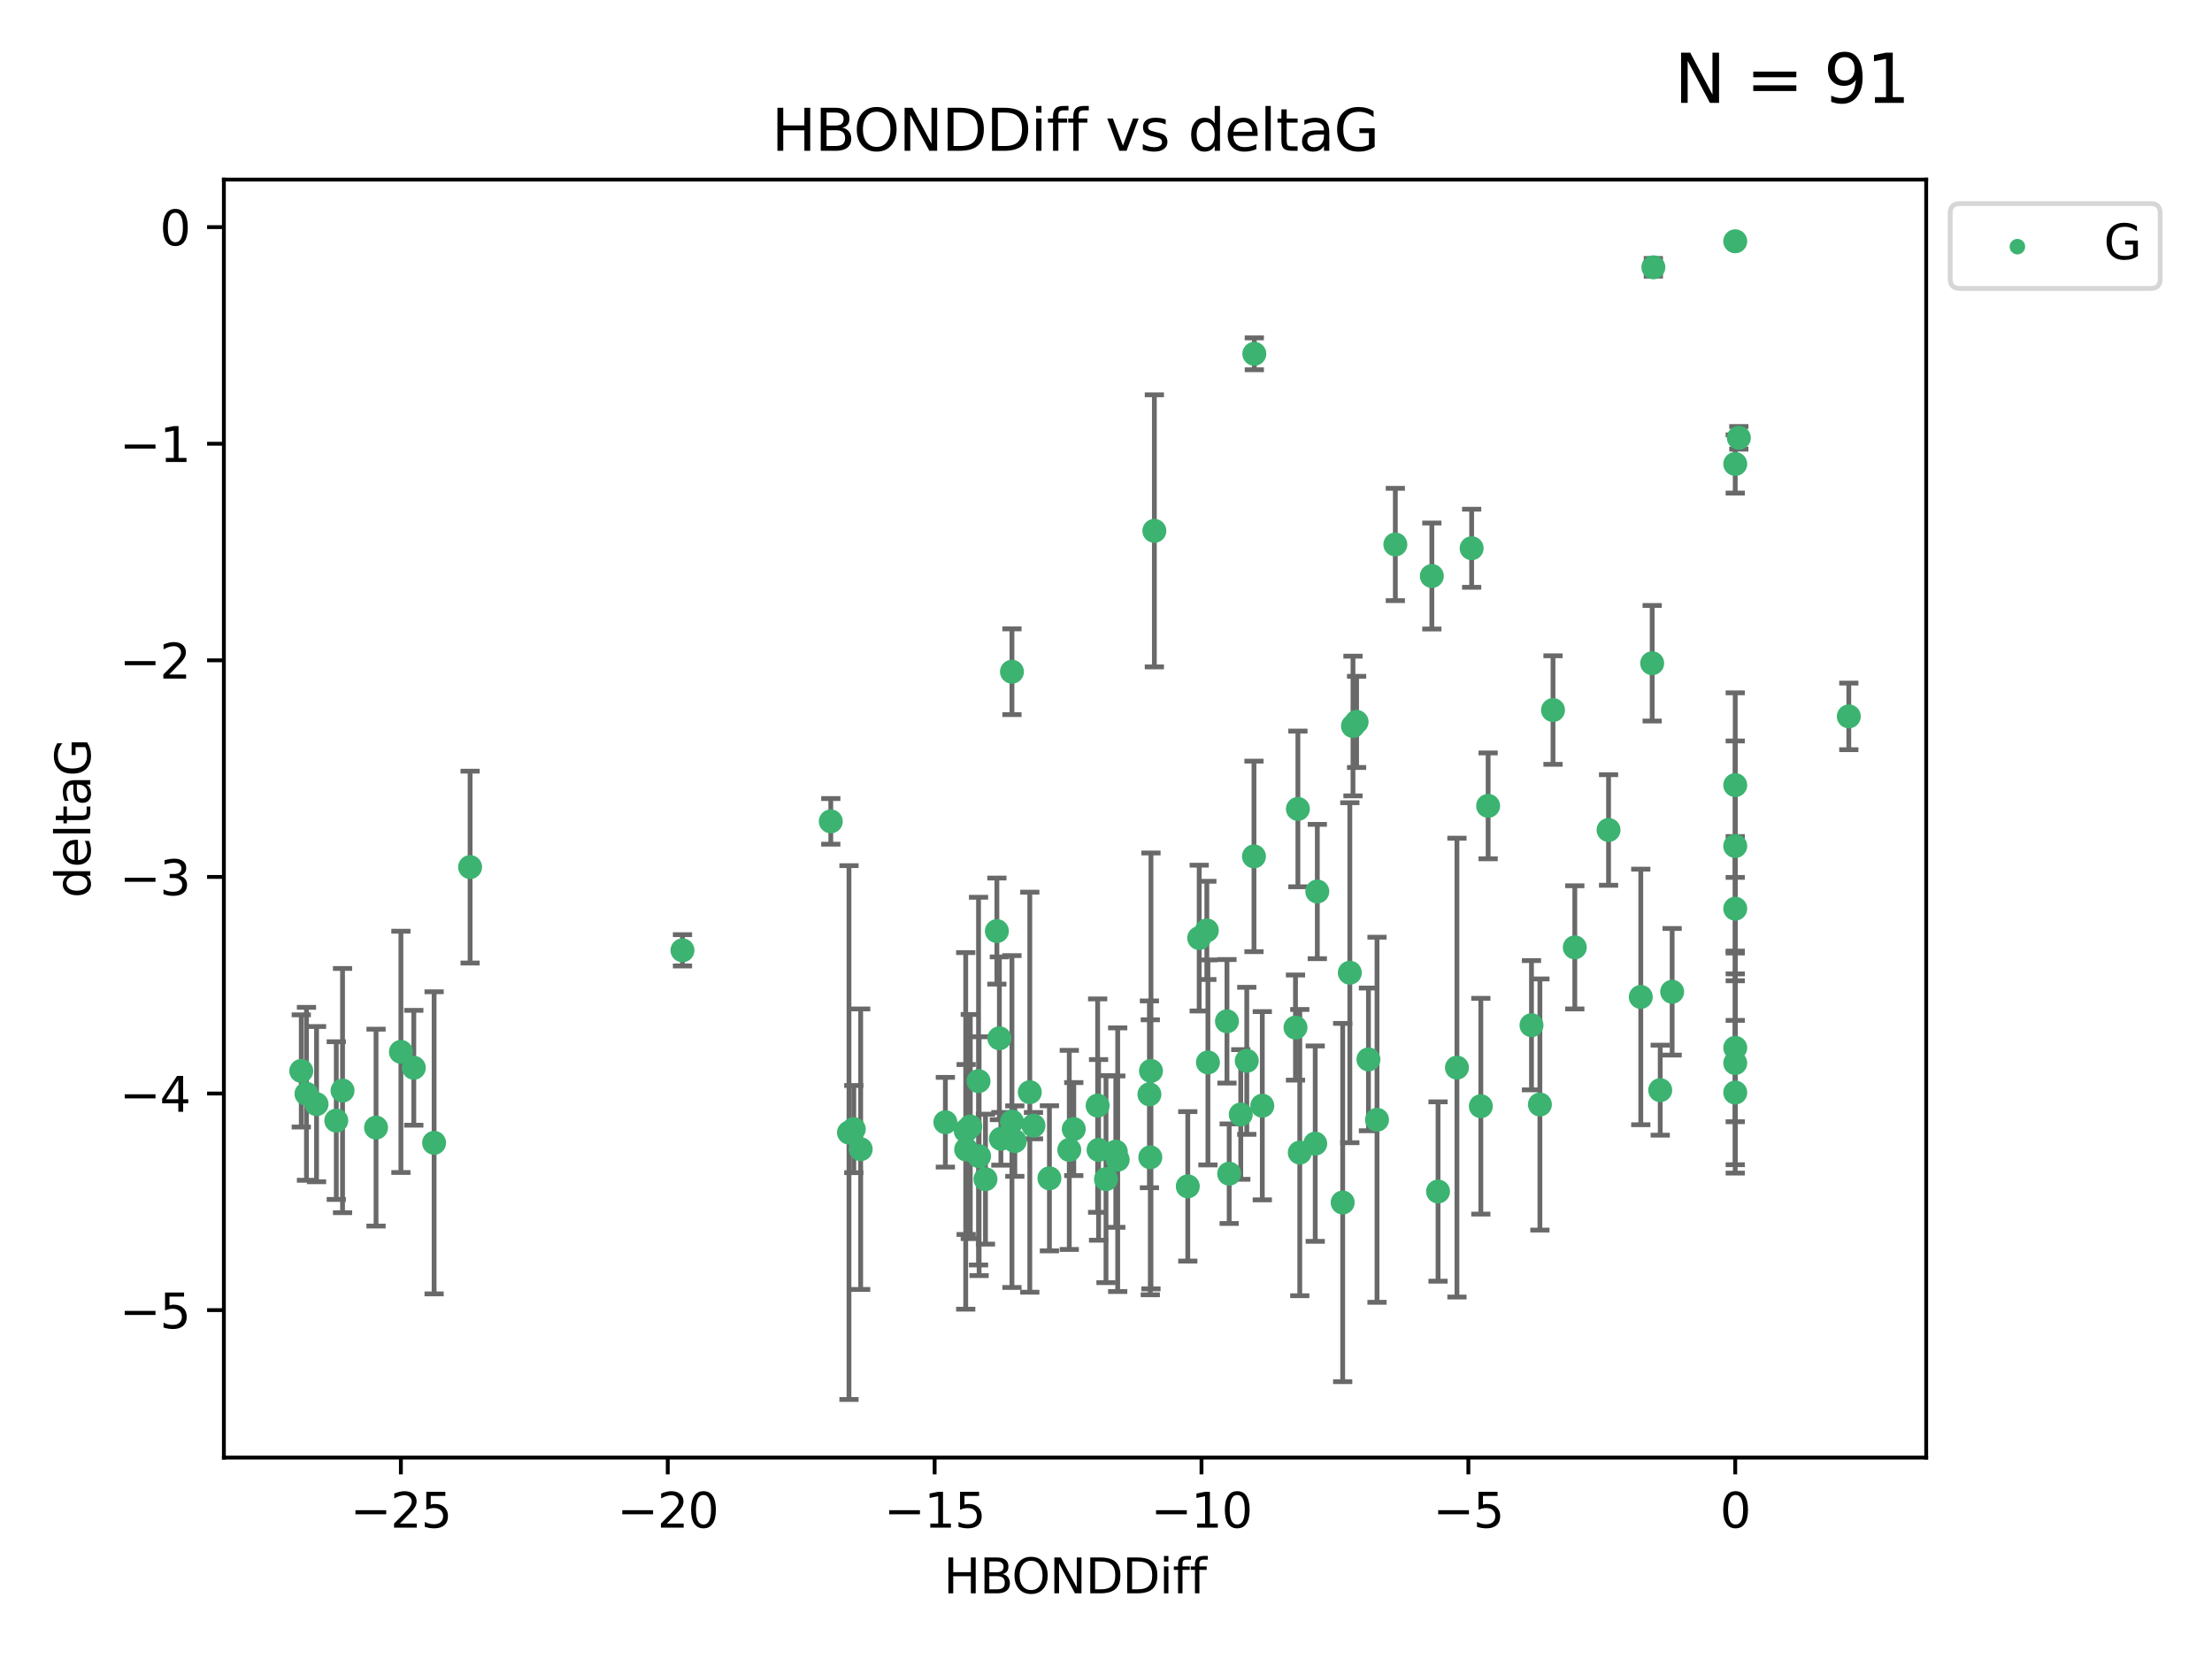 <?xml version="1.0" encoding="utf-8" standalone="no"?>
<!DOCTYPE svg PUBLIC "-//W3C//DTD SVG 1.1//EN"
  "http://www.w3.org/Graphics/SVG/1.1/DTD/svg11.dtd">
<svg xmlns:xlink="http://www.w3.org/1999/xlink" width="460.8pt" height="345.6pt" viewBox="0 0 460.8 345.6" xmlns="http://www.w3.org/2000/svg" version="1.1">
 <defs>
  <style type="text/css">*{stroke-linejoin: round; stroke-linecap: butt}</style>
 </defs>
 <g id="figure_1">
  <g id="patch_1">
   <path d="M 0 345.6 
L 460.8 345.6 
L 460.8 0 
L 0 0 
z
" style="fill: #ffffff"/>
  </g>
  <g id="axes_1">
   <g id="patch_2">
    <path d="M 46.64 303.64 
L 401.26 303.64 
L 401.26 37.411 
L 46.64 37.411 
z
" style="fill: #ffffff"/>
   </g>
   <g id="PathCollection_1">
    <defs>
     <path id="md96c55af18" d="M 0 1.118 
C 0.297 1.118 0.581 1 0.791 0.791 
C 1 0.581 1.118 0.297 1.118 0 
C 1.118 -0.297 1 -0.581 0.791 -0.791 
C 0.581 -1 0.297 -1.118 0 -1.118 
C -0.297 -1.118 -0.581 -1 -0.791 -0.791 
C -1 -0.581 -1.118 -0.297 -1.118 0 
C -1.118 0.297 -1 0.581 -0.791 0.791 
C -0.581 1 -0.297 1.118 0 1.118 
z
" style="stroke: #3cb371"/>
    </defs>
    <g clip-path="url(#pe63393fac9)">
     <use xlink:href="#md96c55af18" x="223.69" y="235.21" style="fill: #3cb371; stroke: #3cb371"/>
     <use xlink:href="#md96c55af18" x="230.401" y="245.636" style="fill: #3cb371; stroke: #3cb371"/>
     <use xlink:href="#md96c55af18" x="179.296" y="239.396" style="fill: #3cb371; stroke: #3cb371"/>
     <use xlink:href="#md96c55af18" x="239.445" y="227.969" style="fill: #3cb371; stroke: #3cb371"/>
     <use xlink:href="#md96c55af18" x="70.053" y="233.438" style="fill: #3cb371; stroke: #3cb371"/>
     <use xlink:href="#md96c55af18" x="202.129" y="234.679" style="fill: #3cb371; stroke: #3cb371"/>
     <use xlink:href="#md96c55af18" x="203.966" y="240.856" style="fill: #3cb371; stroke: #3cb371"/>
     <use xlink:href="#md96c55af18" x="177.858" y="235.209" style="fill: #3cb371; stroke: #3cb371"/>
     <use xlink:href="#md96c55af18" x="279.707" y="250.507" style="fill: #3cb371; stroke: #3cb371"/>
     <use xlink:href="#md96c55af18" x="256.061" y="244.499" style="fill: #3cb371; stroke: #3cb371"/>
     <use xlink:href="#md96c55af18" x="65.941" y="230.01" style="fill: #3cb371; stroke: #3cb371"/>
     <use xlink:href="#md96c55af18" x="218.614" y="245.465" style="fill: #3cb371; stroke: #3cb371"/>
     <use xlink:href="#md96c55af18" x="201.269" y="239.458" style="fill: #3cb371; stroke: #3cb371"/>
     <use xlink:href="#md96c55af18" x="247.437" y="247.139" style="fill: #3cb371; stroke: #3cb371"/>
     <use xlink:href="#md96c55af18" x="83.517" y="219.121" style="fill: #3cb371; stroke: #3cb371"/>
     <use xlink:href="#md96c55af18" x="86.204" y="222.438" style="fill: #3cb371; stroke: #3cb371"/>
     <use xlink:href="#md96c55af18" x="176.859" y="235.937" style="fill: #3cb371; stroke: #3cb371"/>
     <use xlink:href="#md96c55af18" x="196.938" y="233.778" style="fill: #3cb371; stroke: #3cb371"/>
     <use xlink:href="#md96c55af18" x="203.848" y="225.218" style="fill: #3cb371; stroke: #3cb371"/>
     <use xlink:href="#md96c55af18" x="222.751" y="239.545" style="fill: #3cb371; stroke: #3cb371"/>
     <use xlink:href="#md96c55af18" x="78.337" y="234.902" style="fill: #3cb371; stroke: #3cb371"/>
     <use xlink:href="#md96c55af18" x="97.929" y="180.628" style="fill: #3cb371; stroke: #3cb371"/>
     <use xlink:href="#md96c55af18" x="239.629" y="241.086" style="fill: #3cb371; stroke: #3cb371"/>
     <use xlink:href="#md96c55af18" x="251.633" y="221.322" style="fill: #3cb371; stroke: #3cb371"/>
     <use xlink:href="#md96c55af18" x="228.852" y="239.542" style="fill: #3cb371; stroke: #3cb371"/>
     <use xlink:href="#md96c55af18" x="90.434" y="238.074" style="fill: #3cb371; stroke: #3cb371"/>
     <use xlink:href="#md96c55af18" x="228.658" y="230.321" style="fill: #3cb371; stroke: #3cb371"/>
     <use xlink:href="#md96c55af18" x="255.599" y="212.755" style="fill: #3cb371; stroke: #3cb371"/>
     <use xlink:href="#md96c55af18" x="201.178" y="235.588" style="fill: #3cb371; stroke: #3cb371"/>
     <use xlink:href="#md96c55af18" x="214.526" y="227.525" style="fill: #3cb371; stroke: #3cb371"/>
     <use xlink:href="#md96c55af18" x="211.404" y="237.715" style="fill: #3cb371; stroke: #3cb371"/>
     <use xlink:href="#md96c55af18" x="251.405" y="193.822" style="fill: #3cb371; stroke: #3cb371"/>
     <use xlink:href="#md96c55af18" x="258.473" y="232.165" style="fill: #3cb371; stroke: #3cb371"/>
     <use xlink:href="#md96c55af18" x="232.443" y="239.905" style="fill: #3cb371; stroke: #3cb371"/>
     <use xlink:href="#md96c55af18" x="385.141" y="149.237" style="fill: #3cb371; stroke: #3cb371"/>
     <use xlink:href="#md96c55af18" x="240.475" y="110.585" style="fill: #3cb371; stroke: #3cb371"/>
     <use xlink:href="#md96c55af18" x="270.767" y="240.11" style="fill: #3cb371; stroke: #3cb371"/>
     <use xlink:href="#md96c55af18" x="208.503" y="237.234" style="fill: #3cb371; stroke: #3cb371"/>
     <use xlink:href="#md96c55af18" x="262.96" y="230.339" style="fill: #3cb371; stroke: #3cb371"/>
     <use xlink:href="#md96c55af18" x="205.29" y="245.638" style="fill: #3cb371; stroke: #3cb371"/>
     <use xlink:href="#md96c55af18" x="259.725" y="220.986" style="fill: #3cb371; stroke: #3cb371"/>
     <use xlink:href="#md96c55af18" x="249.816" y="195.418" style="fill: #3cb371; stroke: #3cb371"/>
     <use xlink:href="#md96c55af18" x="207.669" y="193.962" style="fill: #3cb371; stroke: #3cb371"/>
     <use xlink:href="#md96c55af18" x="210.808" y="233.64" style="fill: #3cb371; stroke: #3cb371"/>
     <use xlink:href="#md96c55af18" x="261.299" y="73.708" style="fill: #3cb371; stroke: #3cb371"/>
     <use xlink:href="#md96c55af18" x="335.091" y="172.901" style="fill: #3cb371; stroke: #3cb371"/>
     <use xlink:href="#md96c55af18" x="232.838" y="241.588" style="fill: #3cb371; stroke: #3cb371"/>
     <use xlink:href="#md96c55af18" x="71.358" y="227.188" style="fill: #3cb371; stroke: #3cb371"/>
     <use xlink:href="#md96c55af18" x="215.295" y="234.491" style="fill: #3cb371; stroke: #3cb371"/>
     <use xlink:href="#md96c55af18" x="286.856" y="233.267" style="fill: #3cb371; stroke: #3cb371"/>
     <use xlink:href="#md96c55af18" x="299.57" y="248.215" style="fill: #3cb371; stroke: #3cb371"/>
     <use xlink:href="#md96c55af18" x="208.188" y="216.298" style="fill: #3cb371; stroke: #3cb371"/>
     <use xlink:href="#md96c55af18" x="62.759" y="223.095" style="fill: #3cb371; stroke: #3cb371"/>
     <use xlink:href="#md96c55af18" x="290.675" y="113.426" style="fill: #3cb371; stroke: #3cb371"/>
     <use xlink:href="#md96c55af18" x="345.854" y="227.101" style="fill: #3cb371; stroke: #3cb371"/>
     <use xlink:href="#md96c55af18" x="63.843" y="227.86" style="fill: #3cb371; stroke: #3cb371"/>
     <use xlink:href="#md96c55af18" x="210.809" y="139.931" style="fill: #3cb371; stroke: #3cb371"/>
     <use xlink:href="#md96c55af18" x="361.482" y="227.599" style="fill: #3cb371; stroke: #3cb371"/>
     <use xlink:href="#md96c55af18" x="269.875" y="214.058" style="fill: #3cb371; stroke: #3cb371"/>
     <use xlink:href="#md96c55af18" x="310.004" y="167.877" style="fill: #3cb371; stroke: #3cb371"/>
     <use xlink:href="#md96c55af18" x="281.193" y="202.635" style="fill: #3cb371; stroke: #3cb371"/>
     <use xlink:href="#md96c55af18" x="361.482" y="50.266" style="fill: #3cb371; stroke: #3cb371"/>
     <use xlink:href="#md96c55af18" x="261.225" y="178.402" style="fill: #3cb371; stroke: #3cb371"/>
     <use xlink:href="#md96c55af18" x="323.521" y="147.918" style="fill: #3cb371; stroke: #3cb371"/>
     <use xlink:href="#md96c55af18" x="239.768" y="223.093" style="fill: #3cb371; stroke: #3cb371"/>
     <use xlink:href="#md96c55af18" x="282.603" y="150.385" style="fill: #3cb371; stroke: #3cb371"/>
     <use xlink:href="#md96c55af18" x="281.852" y="151.245" style="fill: #3cb371; stroke: #3cb371"/>
     <use xlink:href="#md96c55af18" x="142.171" y="197.967" style="fill: #3cb371; stroke: #3cb371"/>
     <use xlink:href="#md96c55af18" x="306.57" y="114.208" style="fill: #3cb371; stroke: #3cb371"/>
     <use xlink:href="#md96c55af18" x="303.508" y="222.403" style="fill: #3cb371; stroke: #3cb371"/>
     <use xlink:href="#md96c55af18" x="298.281" y="119.992" style="fill: #3cb371; stroke: #3cb371"/>
     <use xlink:href="#md96c55af18" x="361.482" y="189.289" style="fill: #3cb371; stroke: #3cb371"/>
     <use xlink:href="#md96c55af18" x="285.074" y="220.694" style="fill: #3cb371; stroke: #3cb371"/>
     <use xlink:href="#md96c55af18" x="328.059" y="197.354" style="fill: #3cb371; stroke: #3cb371"/>
     <use xlink:href="#md96c55af18" x="341.805" y="207.68" style="fill: #3cb371; stroke: #3cb371"/>
     <use xlink:href="#md96c55af18" x="348.339" y="206.604" style="fill: #3cb371; stroke: #3cb371"/>
     <use xlink:href="#md96c55af18" x="320.79" y="230.088" style="fill: #3cb371; stroke: #3cb371"/>
     <use xlink:href="#md96c55af18" x="361.482" y="176.241" style="fill: #3cb371; stroke: #3cb371"/>
     <use xlink:href="#md96c55af18" x="344.178" y="138.164" style="fill: #3cb371; stroke: #3cb371"/>
     <use xlink:href="#md96c55af18" x="274.421" y="185.719" style="fill: #3cb371; stroke: #3cb371"/>
     <use xlink:href="#md96c55af18" x="361.482" y="221.454" style="fill: #3cb371; stroke: #3cb371"/>
     <use xlink:href="#md96c55af18" x="273.985" y="238.241" style="fill: #3cb371; stroke: #3cb371"/>
     <use xlink:href="#md96c55af18" x="308.485" y="230.443" style="fill: #3cb371; stroke: #3cb371"/>
     <use xlink:href="#md96c55af18" x="361.482" y="163.553" style="fill: #3cb371; stroke: #3cb371"/>
     <use xlink:href="#md96c55af18" x="319.037" y="213.569" style="fill: #3cb371; stroke: #3cb371"/>
     <use xlink:href="#md96c55af18" x="361.482" y="96.654" style="fill: #3cb371; stroke: #3cb371"/>
     <use xlink:href="#md96c55af18" x="344.426" y="55.682" style="fill: #3cb371; stroke: #3cb371"/>
     <use xlink:href="#md96c55af18" x="362.233" y="91.203" style="fill: #3cb371; stroke: #3cb371"/>
     <use xlink:href="#md96c55af18" x="270.376" y="168.513" style="fill: #3cb371; stroke: #3cb371"/>
     <use xlink:href="#md96c55af18" x="173.067" y="171.107" style="fill: #3cb371; stroke: #3cb371"/>
     <use xlink:href="#md96c55af18" x="361.482" y="218.278" style="fill: #3cb371; stroke: #3cb371"/>
    </g>
   </g>
   <g id="matplotlib.axis_1">
    <g id="xtick_1">
     <g id="line2d_1">
      <defs>
       <path id="m8a8ceaf4a8" d="M 0 0 
L 0 3.5 
" style="stroke: #000000; stroke-width: 0.8"/>
      </defs>
      <g>
       <use xlink:href="#m8a8ceaf4a8" x="83.511" y="303.64" style="stroke: #000000; stroke-width: 0.8"/>
      </g>
     </g>
     <g id="text_1">
      <!-- −25 -->
      <g transform="translate(72.959 318.238)scale(0.1 -0.1)">
       <defs>
        <path id="DejaVuSans-2212" d="M 678 2272 
L 4684 2272 
L 4684 1741 
L 678 1741 
L 678 2272 
z
" transform="scale(0.016)"/>
        <path id="DejaVuSans-32" d="M 1228 531 
L 3431 531 
L 3431 0 
L 469 0 
L 469 531 
Q 828 903 1448 1529 
Q 2069 2156 2228 2338 
Q 2531 2678 2651 2914 
Q 2772 3150 2772 3378 
Q 2772 3750 2511 3984 
Q 2250 4219 1831 4219 
Q 1534 4219 1204 4116 
Q 875 4013 500 3803 
L 500 4441 
Q 881 4594 1212 4672 
Q 1544 4750 1819 4750 
Q 2544 4750 2975 4387 
Q 3406 4025 3406 3419 
Q 3406 3131 3298 2873 
Q 3191 2616 2906 2266 
Q 2828 2175 2409 1742 
Q 1991 1309 1228 531 
z
" transform="scale(0.016)"/>
        <path id="DejaVuSans-35" d="M 691 4666 
L 3169 4666 
L 3169 4134 
L 1269 4134 
L 1269 2991 
Q 1406 3038 1543 3061 
Q 1681 3084 1819 3084 
Q 2600 3084 3056 2656 
Q 3513 2228 3513 1497 
Q 3513 744 3044 326 
Q 2575 -91 1722 -91 
Q 1428 -91 1123 -41 
Q 819 9 494 109 
L 494 744 
Q 775 591 1075 516 
Q 1375 441 1709 441 
Q 2250 441 2565 725 
Q 2881 1009 2881 1497 
Q 2881 1984 2565 2268 
Q 2250 2553 1709 2553 
Q 1456 2553 1204 2497 
Q 953 2441 691 2322 
L 691 4666 
z
" transform="scale(0.016)"/>
       </defs>
       <use xlink:href="#DejaVuSans-2212"/>
       <use xlink:href="#DejaVuSans-32" x="83.789"/>
       <use xlink:href="#DejaVuSans-35" x="147.412"/>
      </g>
     </g>
    </g>
    <g id="xtick_2">
     <g id="line2d_2">
      <g>
       <use xlink:href="#m8a8ceaf4a8" x="139.105" y="303.64" style="stroke: #000000; stroke-width: 0.8"/>
      </g>
     </g>
     <g id="text_2">
      <!-- −20 -->
      <g transform="translate(128.553 318.238)scale(0.1 -0.1)">
       <defs>
        <path id="DejaVuSans-30" d="M 2034 4250 
Q 1547 4250 1301 3770 
Q 1056 3291 1056 2328 
Q 1056 1369 1301 889 
Q 1547 409 2034 409 
Q 2525 409 2770 889 
Q 3016 1369 3016 2328 
Q 3016 3291 2770 3770 
Q 2525 4250 2034 4250 
z
M 2034 4750 
Q 2819 4750 3233 4129 
Q 3647 3509 3647 2328 
Q 3647 1150 3233 529 
Q 2819 -91 2034 -91 
Q 1250 -91 836 529 
Q 422 1150 422 2328 
Q 422 3509 836 4129 
Q 1250 4750 2034 4750 
z
" transform="scale(0.016)"/>
       </defs>
       <use xlink:href="#DejaVuSans-2212"/>
       <use xlink:href="#DejaVuSans-32" x="83.789"/>
       <use xlink:href="#DejaVuSans-30" x="147.412"/>
      </g>
     </g>
    </g>
    <g id="xtick_3">
     <g id="line2d_3">
      <g>
       <use xlink:href="#m8a8ceaf4a8" x="194.7" y="303.64" style="stroke: #000000; stroke-width: 0.8"/>
      </g>
     </g>
     <g id="text_3">
      <!-- −15 -->
      <g transform="translate(184.147 318.238)scale(0.1 -0.1)">
       <defs>
        <path id="DejaVuSans-31" d="M 794 531 
L 1825 531 
L 1825 4091 
L 703 3866 
L 703 4441 
L 1819 4666 
L 2450 4666 
L 2450 531 
L 3481 531 
L 3481 0 
L 794 0 
L 794 531 
z
" transform="scale(0.016)"/>
       </defs>
       <use xlink:href="#DejaVuSans-2212"/>
       <use xlink:href="#DejaVuSans-31" x="83.789"/>
       <use xlink:href="#DejaVuSans-35" x="147.412"/>
      </g>
     </g>
    </g>
    <g id="xtick_4">
     <g id="line2d_4">
      <g>
       <use xlink:href="#m8a8ceaf4a8" x="250.294" y="303.64" style="stroke: #000000; stroke-width: 0.8"/>
      </g>
     </g>
     <g id="text_4">
      <!-- −10 -->
      <g transform="translate(239.742 318.238)scale(0.1 -0.1)">
       <use xlink:href="#DejaVuSans-2212"/>
       <use xlink:href="#DejaVuSans-31" x="83.789"/>
       <use xlink:href="#DejaVuSans-30" x="147.412"/>
      </g>
     </g>
    </g>
    <g id="xtick_5">
     <g id="line2d_5">
      <g>
       <use xlink:href="#m8a8ceaf4a8" x="305.888" y="303.64" style="stroke: #000000; stroke-width: 0.8"/>
      </g>
     </g>
     <g id="text_5">
      <!-- −5 -->
      <g transform="translate(298.517 318.238)scale(0.1 -0.1)">
       <use xlink:href="#DejaVuSans-2212"/>
       <use xlink:href="#DejaVuSans-35" x="83.789"/>
      </g>
     </g>
    </g>
    <g id="xtick_6">
     <g id="line2d_6">
      <g>
       <use xlink:href="#m8a8ceaf4a8" x="361.482" y="303.64" style="stroke: #000000; stroke-width: 0.8"/>
      </g>
     </g>
     <g id="text_6">
      <!-- 0 -->
      <g transform="translate(358.301 318.238)scale(0.1 -0.1)">
       <use xlink:href="#DejaVuSans-30"/>
      </g>
     </g>
    </g>
    <g id="text_7">
     <!-- HBONDDiff -->
     <g transform="translate(196.561 331.917)scale(0.1 -0.1)">
      <defs>
       <path id="DejaVuSans-48" d="M 628 4666 
L 1259 4666 
L 1259 2753 
L 3553 2753 
L 3553 4666 
L 4184 4666 
L 4184 0 
L 3553 0 
L 3553 2222 
L 1259 2222 
L 1259 0 
L 628 0 
L 628 4666 
z
" transform="scale(0.016)"/>
       <path id="DejaVuSans-42" d="M 1259 2228 
L 1259 519 
L 2272 519 
Q 2781 519 3026 730 
Q 3272 941 3272 1375 
Q 3272 1813 3026 2020 
Q 2781 2228 2272 2228 
L 1259 2228 
z
M 1259 4147 
L 1259 2741 
L 2194 2741 
Q 2656 2741 2882 2914 
Q 3109 3088 3109 3444 
Q 3109 3797 2882 3972 
Q 2656 4147 2194 4147 
L 1259 4147 
z
M 628 4666 
L 2241 4666 
Q 2963 4666 3353 4366 
Q 3744 4066 3744 3513 
Q 3744 3084 3544 2831 
Q 3344 2578 2956 2516 
Q 3422 2416 3680 2098 
Q 3938 1781 3938 1306 
Q 3938 681 3513 340 
Q 3088 0 2303 0 
L 628 0 
L 628 4666 
z
" transform="scale(0.016)"/>
       <path id="DejaVuSans-4f" d="M 2522 4238 
Q 1834 4238 1429 3725 
Q 1025 3213 1025 2328 
Q 1025 1447 1429 934 
Q 1834 422 2522 422 
Q 3209 422 3611 934 
Q 4013 1447 4013 2328 
Q 4013 3213 3611 3725 
Q 3209 4238 2522 4238 
z
M 2522 4750 
Q 3503 4750 4090 4092 
Q 4678 3434 4678 2328 
Q 4678 1225 4090 567 
Q 3503 -91 2522 -91 
Q 1538 -91 948 565 
Q 359 1222 359 2328 
Q 359 3434 948 4092 
Q 1538 4750 2522 4750 
z
" transform="scale(0.016)"/>
       <path id="DejaVuSans-4e" d="M 628 4666 
L 1478 4666 
L 3547 763 
L 3547 4666 
L 4159 4666 
L 4159 0 
L 3309 0 
L 1241 3903 
L 1241 0 
L 628 0 
L 628 4666 
z
" transform="scale(0.016)"/>
       <path id="DejaVuSans-44" d="M 1259 4147 
L 1259 519 
L 2022 519 
Q 2988 519 3436 956 
Q 3884 1394 3884 2338 
Q 3884 3275 3436 3711 
Q 2988 4147 2022 4147 
L 1259 4147 
z
M 628 4666 
L 1925 4666 
Q 3281 4666 3915 4102 
Q 4550 3538 4550 2338 
Q 4550 1131 3912 565 
Q 3275 0 1925 0 
L 628 0 
L 628 4666 
z
" transform="scale(0.016)"/>
       <path id="DejaVuSans-69" d="M 603 3500 
L 1178 3500 
L 1178 0 
L 603 0 
L 603 3500 
z
M 603 4863 
L 1178 4863 
L 1178 4134 
L 603 4134 
L 603 4863 
z
" transform="scale(0.016)"/>
       <path id="DejaVuSans-66" d="M 2375 4863 
L 2375 4384 
L 1825 4384 
Q 1516 4384 1395 4259 
Q 1275 4134 1275 3809 
L 1275 3500 
L 2222 3500 
L 2222 3053 
L 1275 3053 
L 1275 0 
L 697 0 
L 697 3053 
L 147 3053 
L 147 3500 
L 697 3500 
L 697 3744 
Q 697 4328 969 4595 
Q 1241 4863 1831 4863 
L 2375 4863 
z
" transform="scale(0.016)"/>
      </defs>
      <use xlink:href="#DejaVuSans-48"/>
      <use xlink:href="#DejaVuSans-42" x="75.195"/>
      <use xlink:href="#DejaVuSans-4f" x="142.049"/>
      <use xlink:href="#DejaVuSans-4e" x="220.76"/>
      <use xlink:href="#DejaVuSans-44" x="295.564"/>
      <use xlink:href="#DejaVuSans-44" x="372.566"/>
      <use xlink:href="#DejaVuSans-69" x="449.568"/>
      <use xlink:href="#DejaVuSans-66" x="477.352"/>
      <use xlink:href="#DejaVuSans-66" x="512.557"/>
     </g>
    </g>
   </g>
   <g id="matplotlib.axis_2">
    <g id="ytick_1">
     <g id="line2d_7">
      <defs>
       <path id="m79cc1d3383" d="M 0 0 
L -3.5 0 
" style="stroke: #000000; stroke-width: 0.8"/>
      </defs>
      <g>
       <use xlink:href="#m79cc1d3383" x="46.64" y="272.918" style="stroke: #000000; stroke-width: 0.8"/>
      </g>
     </g>
     <g id="text_8">
      <!-- −5 -->
      <g transform="translate(24.898 276.717)scale(0.1 -0.1)">
       <use xlink:href="#DejaVuSans-2212"/>
       <use xlink:href="#DejaVuSans-35" x="83.789"/>
      </g>
     </g>
    </g>
    <g id="ytick_2">
     <g id="line2d_8">
      <g>
       <use xlink:href="#m79cc1d3383" x="46.64" y="227.798" style="stroke: #000000; stroke-width: 0.8"/>
      </g>
     </g>
     <g id="text_9">
      <!-- −4 -->
      <g transform="translate(24.898 231.598)scale(0.1 -0.1)">
       <defs>
        <path id="DejaVuSans-34" d="M 2419 4116 
L 825 1625 
L 2419 1625 
L 2419 4116 
z
M 2253 4666 
L 3047 4666 
L 3047 1625 
L 3713 1625 
L 3713 1100 
L 3047 1100 
L 3047 0 
L 2419 0 
L 2419 1100 
L 313 1100 
L 313 1709 
L 2253 4666 
z
" transform="scale(0.016)"/>
       </defs>
       <use xlink:href="#DejaVuSans-2212"/>
       <use xlink:href="#DejaVuSans-34" x="83.789"/>
      </g>
     </g>
    </g>
    <g id="ytick_3">
     <g id="line2d_9">
      <g>
       <use xlink:href="#m79cc1d3383" x="46.64" y="182.678" style="stroke: #000000; stroke-width: 0.8"/>
      </g>
     </g>
     <g id="text_10">
      <!-- −3 -->
      <g transform="translate(24.898 186.478)scale(0.1 -0.1)">
       <defs>
        <path id="DejaVuSans-33" d="M 2597 2516 
Q 3050 2419 3304 2112 
Q 3559 1806 3559 1356 
Q 3559 666 3084 287 
Q 2609 -91 1734 -91 
Q 1441 -91 1130 -33 
Q 819 25 488 141 
L 488 750 
Q 750 597 1062 519 
Q 1375 441 1716 441 
Q 2309 441 2620 675 
Q 2931 909 2931 1356 
Q 2931 1769 2642 2001 
Q 2353 2234 1838 2234 
L 1294 2234 
L 1294 2753 
L 1863 2753 
Q 2328 2753 2575 2939 
Q 2822 3125 2822 3475 
Q 2822 3834 2567 4026 
Q 2313 4219 1838 4219 
Q 1578 4219 1281 4162 
Q 984 4106 628 3988 
L 628 4550 
Q 988 4650 1302 4700 
Q 1616 4750 1894 4750 
Q 2613 4750 3031 4423 
Q 3450 4097 3450 3541 
Q 3450 3153 3228 2886 
Q 3006 2619 2597 2516 
z
" transform="scale(0.016)"/>
       </defs>
       <use xlink:href="#DejaVuSans-2212"/>
       <use xlink:href="#DejaVuSans-33" x="83.789"/>
      </g>
     </g>
    </g>
    <g id="ytick_4">
     <g id="line2d_10">
      <g>
       <use xlink:href="#m79cc1d3383" x="46.64" y="137.559" style="stroke: #000000; stroke-width: 0.8"/>
      </g>
     </g>
     <g id="text_11">
      <!-- −2 -->
      <g transform="translate(24.898 141.358)scale(0.1 -0.1)">
       <use xlink:href="#DejaVuSans-2212"/>
       <use xlink:href="#DejaVuSans-32" x="83.789"/>
      </g>
     </g>
    </g>
    <g id="ytick_5">
     <g id="line2d_11">
      <g>
       <use xlink:href="#m79cc1d3383" x="46.64" y="92.439" style="stroke: #000000; stroke-width: 0.8"/>
      </g>
     </g>
     <g id="text_12">
      <!-- −1 -->
      <g transform="translate(24.898 96.238)scale(0.1 -0.1)">
       <use xlink:href="#DejaVuSans-2212"/>
       <use xlink:href="#DejaVuSans-31" x="83.789"/>
      </g>
     </g>
    </g>
    <g id="ytick_6">
     <g id="line2d_12">
      <g>
       <use xlink:href="#m79cc1d3383" x="46.64" y="47.319" style="stroke: #000000; stroke-width: 0.8"/>
      </g>
     </g>
     <g id="text_13">
      <!-- 0 -->
      <g transform="translate(33.278 51.118)scale(0.1 -0.1)">
       <use xlink:href="#DejaVuSans-30"/>
      </g>
     </g>
    </g>
    <g id="text_14">
     <!-- deltaG -->
     <g transform="translate(18.818 187.064)rotate(-90)scale(0.1 -0.1)">
      <defs>
       <path id="DejaVuSans-64" d="M 2906 2969 
L 2906 4863 
L 3481 4863 
L 3481 0 
L 2906 0 
L 2906 525 
Q 2725 213 2448 61 
Q 2172 -91 1784 -91 
Q 1150 -91 751 415 
Q 353 922 353 1747 
Q 353 2572 751 3078 
Q 1150 3584 1784 3584 
Q 2172 3584 2448 3432 
Q 2725 3281 2906 2969 
z
M 947 1747 
Q 947 1113 1208 752 
Q 1469 391 1925 391 
Q 2381 391 2643 752 
Q 2906 1113 2906 1747 
Q 2906 2381 2643 2742 
Q 2381 3103 1925 3103 
Q 1469 3103 1208 2742 
Q 947 2381 947 1747 
z
" transform="scale(0.016)"/>
       <path id="DejaVuSans-65" d="M 3597 1894 
L 3597 1613 
L 953 1613 
Q 991 1019 1311 708 
Q 1631 397 2203 397 
Q 2534 397 2845 478 
Q 3156 559 3463 722 
L 3463 178 
Q 3153 47 2828 -22 
Q 2503 -91 2169 -91 
Q 1331 -91 842 396 
Q 353 884 353 1716 
Q 353 2575 817 3079 
Q 1281 3584 2069 3584 
Q 2775 3584 3186 3129 
Q 3597 2675 3597 1894 
z
M 3022 2063 
Q 3016 2534 2758 2815 
Q 2500 3097 2075 3097 
Q 1594 3097 1305 2825 
Q 1016 2553 972 2059 
L 3022 2063 
z
" transform="scale(0.016)"/>
       <path id="DejaVuSans-6c" d="M 603 4863 
L 1178 4863 
L 1178 0 
L 603 0 
L 603 4863 
z
" transform="scale(0.016)"/>
       <path id="DejaVuSans-74" d="M 1172 4494 
L 1172 3500 
L 2356 3500 
L 2356 3053 
L 1172 3053 
L 1172 1153 
Q 1172 725 1289 603 
Q 1406 481 1766 481 
L 2356 481 
L 2356 0 
L 1766 0 
Q 1100 0 847 248 
Q 594 497 594 1153 
L 594 3053 
L 172 3053 
L 172 3500 
L 594 3500 
L 594 4494 
L 1172 4494 
z
" transform="scale(0.016)"/>
       <path id="DejaVuSans-61" d="M 2194 1759 
Q 1497 1759 1228 1600 
Q 959 1441 959 1056 
Q 959 750 1161 570 
Q 1363 391 1709 391 
Q 2188 391 2477 730 
Q 2766 1069 2766 1631 
L 2766 1759 
L 2194 1759 
z
M 3341 1997 
L 3341 0 
L 2766 0 
L 2766 531 
Q 2569 213 2275 61 
Q 1981 -91 1556 -91 
Q 1019 -91 701 211 
Q 384 513 384 1019 
Q 384 1609 779 1909 
Q 1175 2209 1959 2209 
L 2766 2209 
L 2766 2266 
Q 2766 2663 2505 2880 
Q 2244 3097 1772 3097 
Q 1472 3097 1187 3025 
Q 903 2953 641 2809 
L 641 3341 
Q 956 3463 1253 3523 
Q 1550 3584 1831 3584 
Q 2591 3584 2966 3190 
Q 3341 2797 3341 1997 
z
" transform="scale(0.016)"/>
       <path id="DejaVuSans-47" d="M 3809 666 
L 3809 1919 
L 2778 1919 
L 2778 2438 
L 4434 2438 
L 4434 434 
Q 4069 175 3628 42 
Q 3188 -91 2688 -91 
Q 1594 -91 976 548 
Q 359 1188 359 2328 
Q 359 3472 976 4111 
Q 1594 4750 2688 4750 
Q 3144 4750 3555 4637 
Q 3966 4525 4313 4306 
L 4313 3634 
Q 3963 3931 3569 4081 
Q 3175 4231 2741 4231 
Q 1884 4231 1454 3753 
Q 1025 3275 1025 2328 
Q 1025 1384 1454 906 
Q 1884 428 2741 428 
Q 3075 428 3337 486 
Q 3600 544 3809 666 
z
" transform="scale(0.016)"/>
      </defs>
      <use xlink:href="#DejaVuSans-64"/>
      <use xlink:href="#DejaVuSans-65" x="63.477"/>
      <use xlink:href="#DejaVuSans-6c" x="125"/>
      <use xlink:href="#DejaVuSans-74" x="152.783"/>
      <use xlink:href="#DejaVuSans-61" x="191.992"/>
      <use xlink:href="#DejaVuSans-47" x="253.271"/>
     </g>
    </g>
   </g>
   <g id="LineCollection_1">
    <path d="M 223.69 244.896 
L 223.69 225.523 
" clip-path="url(#pe63393fac9)" style="fill: none; stroke: #696969"/>
    <path d="M 230.401 267.198 
L 230.401 224.073 
" clip-path="url(#pe63393fac9)" style="fill: none; stroke: #696969"/>
    <path d="M 179.296 268.614 
L 179.296 210.178 
" clip-path="url(#pe63393fac9)" style="fill: none; stroke: #696969"/>
    <path d="M 239.445 247.429 
L 239.445 208.509 
" clip-path="url(#pe63393fac9)" style="fill: none; stroke: #696969"/>
    <path d="M 70.053 249.866 
L 70.053 217.01 
" clip-path="url(#pe63393fac9)" style="fill: none; stroke: #696969"/>
    <path d="M 202.129 258.027 
L 202.129 211.332 
" clip-path="url(#pe63393fac9)" style="fill: none; stroke: #696969"/>
    <path d="M 203.966 265.736 
L 203.966 215.976 
" clip-path="url(#pe63393fac9)" style="fill: none; stroke: #696969"/>
    <path d="M 177.858 244.293 
L 177.858 226.126 
" clip-path="url(#pe63393fac9)" style="fill: none; stroke: #696969"/>
    <path d="M 279.707 287.827 
L 279.707 213.187 
" clip-path="url(#pe63393fac9)" style="fill: none; stroke: #696969"/>
    <path d="M 256.061 254.873 
L 256.061 234.125 
" clip-path="url(#pe63393fac9)" style="fill: none; stroke: #696969"/>
    <path d="M 65.941 246.181 
L 65.941 213.838 
" clip-path="url(#pe63393fac9)" style="fill: none; stroke: #696969"/>
    <path d="M 218.614 260.581 
L 218.614 230.349 
" clip-path="url(#pe63393fac9)" style="fill: none; stroke: #696969"/>
    <path d="M 201.269 257.155 
L 201.269 221.76 
" clip-path="url(#pe63393fac9)" style="fill: none; stroke: #696969"/>
    <path d="M 247.437 262.704 
L 247.437 231.574 
" clip-path="url(#pe63393fac9)" style="fill: none; stroke: #696969"/>
    <path d="M 83.517 244.252 
L 83.517 193.99 
" clip-path="url(#pe63393fac9)" style="fill: none; stroke: #696969"/>
    <path d="M 86.204 234.399 
L 86.204 210.477 
" clip-path="url(#pe63393fac9)" style="fill: none; stroke: #696969"/>
    <path d="M 176.859 291.539 
L 176.859 180.336 
" clip-path="url(#pe63393fac9)" style="fill: none; stroke: #696969"/>
    <path d="M 196.938 243.123 
L 196.938 224.432 
" clip-path="url(#pe63393fac9)" style="fill: none; stroke: #696969"/>
    <path d="M 203.848 263.519 
L 203.848 186.917 
" clip-path="url(#pe63393fac9)" style="fill: none; stroke: #696969"/>
    <path d="M 222.751 260.283 
L 222.751 218.806 
" clip-path="url(#pe63393fac9)" style="fill: none; stroke: #696969"/>
    <path d="M 78.337 255.409 
L 78.337 214.396 
" clip-path="url(#pe63393fac9)" style="fill: none; stroke: #696969"/>
    <path d="M 97.929 200.612 
L 97.929 160.644 
" clip-path="url(#pe63393fac9)" style="fill: none; stroke: #696969"/>
    <path d="M 239.629 269.728 
L 239.629 212.445 
" clip-path="url(#pe63393fac9)" style="fill: none; stroke: #696969"/>
    <path d="M 251.633 242.676 
L 251.633 199.969 
" clip-path="url(#pe63393fac9)" style="fill: none; stroke: #696969"/>
    <path d="M 228.852 258.359 
L 228.852 220.725 
" clip-path="url(#pe63393fac9)" style="fill: none; stroke: #696969"/>
    <path d="M 90.434 269.539 
L 90.434 206.608 
" clip-path="url(#pe63393fac9)" style="fill: none; stroke: #696969"/>
    <path d="M 228.658 252.551 
L 228.658 208.09 
" clip-path="url(#pe63393fac9)" style="fill: none; stroke: #696969"/>
    <path d="M 255.599 225.622 
L 255.599 199.887 
" clip-path="url(#pe63393fac9)" style="fill: none; stroke: #696969"/>
    <path d="M 201.178 272.729 
L 201.178 198.446 
" clip-path="url(#pe63393fac9)" style="fill: none; stroke: #696969"/>
    <path d="M 214.526 269.191 
L 214.526 185.858 
" clip-path="url(#pe63393fac9)" style="fill: none; stroke: #696969"/>
    <path d="M 211.404 245.053 
L 211.404 230.377 
" clip-path="url(#pe63393fac9)" style="fill: none; stroke: #696969"/>
    <path d="M 251.405 204.051 
L 251.405 183.593 
" clip-path="url(#pe63393fac9)" style="fill: none; stroke: #696969"/>
    <path d="M 258.473 245.672 
L 258.473 218.658 
" clip-path="url(#pe63393fac9)" style="fill: none; stroke: #696969"/>
    <path d="M 232.443 255.67 
L 232.443 224.14 
" clip-path="url(#pe63393fac9)" style="fill: none; stroke: #696969"/>
    <path d="M 385.141 156.175 
L 385.141 142.299 
" clip-path="url(#pe63393fac9)" style="fill: none; stroke: #696969"/>
    <path d="M 240.475 138.926 
L 240.475 82.244 
" clip-path="url(#pe63393fac9)" style="fill: none; stroke: #696969"/>
    <path d="M 270.767 269.924 
L 270.767 210.295 
" clip-path="url(#pe63393fac9)" style="fill: none; stroke: #696969"/>
    <path d="M 208.503 242.726 
L 208.503 231.742 
" clip-path="url(#pe63393fac9)" style="fill: none; stroke: #696969"/>
    <path d="M 262.96 249.949 
L 262.96 210.73 
" clip-path="url(#pe63393fac9)" style="fill: none; stroke: #696969"/>
    <path d="M 205.29 259.171 
L 205.29 232.105 
" clip-path="url(#pe63393fac9)" style="fill: none; stroke: #696969"/>
    <path d="M 259.725 236.302 
L 259.725 205.67 
" clip-path="url(#pe63393fac9)" style="fill: none; stroke: #696969"/>
    <path d="M 249.816 210.604 
L 249.816 180.232 
" clip-path="url(#pe63393fac9)" style="fill: none; stroke: #696969"/>
    <path d="M 207.669 205.006 
L 207.669 182.917 
" clip-path="url(#pe63393fac9)" style="fill: none; stroke: #696969"/>
    <path d="M 210.808 268.206 
L 210.808 199.074 
" clip-path="url(#pe63393fac9)" style="fill: none; stroke: #696969"/>
    <path d="M 261.299 77.029 
L 261.299 70.387 
" clip-path="url(#pe63393fac9)" style="fill: none; stroke: #696969"/>
    <path d="M 335.091 184.419 
L 335.091 161.383 
" clip-path="url(#pe63393fac9)" style="fill: none; stroke: #696969"/>
    <path d="M 232.838 269.045 
L 232.838 214.131 
" clip-path="url(#pe63393fac9)" style="fill: none; stroke: #696969"/>
    <path d="M 71.358 252.626 
L 71.358 201.75 
" clip-path="url(#pe63393fac9)" style="fill: none; stroke: #696969"/>
    <path d="M 215.295 237.236 
L 215.295 231.747 
" clip-path="url(#pe63393fac9)" style="fill: none; stroke: #696969"/>
    <path d="M 286.856 271.293 
L 286.856 195.242 
" clip-path="url(#pe63393fac9)" style="fill: none; stroke: #696969"/>
    <path d="M 299.57 266.897 
L 299.57 229.533 
" clip-path="url(#pe63393fac9)" style="fill: none; stroke: #696969"/>
    <path d="M 208.188 233.251 
L 208.188 199.345 
" clip-path="url(#pe63393fac9)" style="fill: none; stroke: #696969"/>
    <path d="M 62.759 234.78 
L 62.759 211.409 
" clip-path="url(#pe63393fac9)" style="fill: none; stroke: #696969"/>
    <path d="M 290.675 125.126 
L 290.675 101.726 
" clip-path="url(#pe63393fac9)" style="fill: none; stroke: #696969"/>
    <path d="M 345.854 236.473 
L 345.854 217.729 
" clip-path="url(#pe63393fac9)" style="fill: none; stroke: #696969"/>
    <path d="M 63.843 245.871 
L 63.843 209.849 
" clip-path="url(#pe63393fac9)" style="fill: none; stroke: #696969"/>
    <path d="M 210.809 148.86 
L 210.809 131.003 
" clip-path="url(#pe63393fac9)" style="fill: none; stroke: #696969"/>
    <path d="M 361.482 242.632 
L 361.482 212.565 
" clip-path="url(#pe63393fac9)" style="fill: none; stroke: #696969"/>
    <path d="M 269.875 225.009 
L 269.875 203.107 
" clip-path="url(#pe63393fac9)" style="fill: none; stroke: #696969"/>
    <path d="M 310.004 178.901 
L 310.004 156.854 
" clip-path="url(#pe63393fac9)" style="fill: none; stroke: #696969"/>
    <path d="M 281.193 238.046 
L 281.193 167.224 
" clip-path="url(#pe63393fac9)" style="fill: none; stroke: #696969"/>
    <path d="M 361.482 51.019 
L 361.482 49.513 
" clip-path="url(#pe63393fac9)" style="fill: none; stroke: #696969"/>
    <path d="M 261.225 198.246 
L 261.225 158.558 
" clip-path="url(#pe63393fac9)" style="fill: none; stroke: #696969"/>
    <path d="M 323.521 159.22 
L 323.521 136.615 
" clip-path="url(#pe63393fac9)" style="fill: none; stroke: #696969"/>
    <path d="M 239.768 268.493 
L 239.768 177.694 
" clip-path="url(#pe63393fac9)" style="fill: none; stroke: #696969"/>
    <path d="M 282.603 159.879 
L 282.603 140.89 
" clip-path="url(#pe63393fac9)" style="fill: none; stroke: #696969"/>
    <path d="M 281.852 165.798 
L 281.852 136.692 
" clip-path="url(#pe63393fac9)" style="fill: none; stroke: #696969"/>
    <path d="M 142.171 201.228 
L 142.171 194.707 
" clip-path="url(#pe63393fac9)" style="fill: none; stroke: #696969"/>
    <path d="M 306.57 122.343 
L 306.57 106.074 
" clip-path="url(#pe63393fac9)" style="fill: none; stroke: #696969"/>
    <path d="M 303.508 270.191 
L 303.508 174.614 
" clip-path="url(#pe63393fac9)" style="fill: none; stroke: #696969"/>
    <path d="M 298.281 131.03 
L 298.281 108.954 
" clip-path="url(#pe63393fac9)" style="fill: none; stroke: #696969"/>
    <path d="M 361.482 204.314 
L 361.482 174.263 
" clip-path="url(#pe63393fac9)" style="fill: none; stroke: #696969"/>
    <path d="M 285.074 235.555 
L 285.074 205.832 
" clip-path="url(#pe63393fac9)" style="fill: none; stroke: #696969"/>
    <path d="M 328.059 210.183 
L 328.059 184.526 
" clip-path="url(#pe63393fac9)" style="fill: none; stroke: #696969"/>
    <path d="M 341.805 234.3 
L 341.805 181.06 
" clip-path="url(#pe63393fac9)" style="fill: none; stroke: #696969"/>
    <path d="M 348.339 219.792 
L 348.339 193.416 
" clip-path="url(#pe63393fac9)" style="fill: none; stroke: #696969"/>
    <path d="M 320.79 256.245 
L 320.79 203.932 
" clip-path="url(#pe63393fac9)" style="fill: none; stroke: #696969"/>
    <path d="M 361.482 198.125 
L 361.482 154.357 
" clip-path="url(#pe63393fac9)" style="fill: none; stroke: #696969"/>
    <path d="M 344.178 150.199 
L 344.178 126.129 
" clip-path="url(#pe63393fac9)" style="fill: none; stroke: #696969"/>
    <path d="M 274.421 199.71 
L 274.421 171.727 
" clip-path="url(#pe63393fac9)" style="fill: none; stroke: #696969"/>
    <path d="M 361.482 244.379 
L 361.482 198.529 
" clip-path="url(#pe63393fac9)" style="fill: none; stroke: #696969"/>
    <path d="M 273.985 258.591 
L 273.985 217.891 
" clip-path="url(#pe63393fac9)" style="fill: none; stroke: #696969"/>
    <path d="M 308.485 252.918 
L 308.485 207.968 
" clip-path="url(#pe63393fac9)" style="fill: none; stroke: #696969"/>
    <path d="M 361.482 182.778 
L 361.482 144.329 
" clip-path="url(#pe63393fac9)" style="fill: none; stroke: #696969"/>
    <path d="M 319.037 227.037 
L 319.037 200.101 
" clip-path="url(#pe63393fac9)" style="fill: none; stroke: #696969"/>
    <path d="M 361.482 102.717 
L 361.482 90.592 
" clip-path="url(#pe63393fac9)" style="fill: none; stroke: #696969"/>
    <path d="M 344.426 57.528 
L 344.426 53.836 
" clip-path="url(#pe63393fac9)" style="fill: none; stroke: #696969"/>
    <path d="M 362.233 93.561 
L 362.233 88.845 
" clip-path="url(#pe63393fac9)" style="fill: none; stroke: #696969"/>
    <path d="M 270.376 184.728 
L 270.376 152.299 
" clip-path="url(#pe63393fac9)" style="fill: none; stroke: #696969"/>
    <path d="M 173.067 175.859 
L 173.067 166.355 
" clip-path="url(#pe63393fac9)" style="fill: none; stroke: #696969"/>
    <path d="M 361.482 233.678 
L 361.482 202.879 
" clip-path="url(#pe63393fac9)" style="fill: none; stroke: #696969"/>
   </g>
   <g id="line2d_13">
    <defs>
     <path id="m3632128bc0" d="M 2 0 
L -2 -0 
" style="stroke: #696969"/>
    </defs>
    <g clip-path="url(#pe63393fac9)">
     <use xlink:href="#m3632128bc0" x="223.69" y="244.896" style="fill: #696969; stroke: #696969"/>
     <use xlink:href="#m3632128bc0" x="230.401" y="267.198" style="fill: #696969; stroke: #696969"/>
     <use xlink:href="#m3632128bc0" x="179.296" y="268.614" style="fill: #696969; stroke: #696969"/>
     <use xlink:href="#m3632128bc0" x="239.445" y="247.429" style="fill: #696969; stroke: #696969"/>
     <use xlink:href="#m3632128bc0" x="70.053" y="249.866" style="fill: #696969; stroke: #696969"/>
     <use xlink:href="#m3632128bc0" x="202.129" y="258.027" style="fill: #696969; stroke: #696969"/>
     <use xlink:href="#m3632128bc0" x="203.966" y="265.736" style="fill: #696969; stroke: #696969"/>
     <use xlink:href="#m3632128bc0" x="177.858" y="244.293" style="fill: #696969; stroke: #696969"/>
     <use xlink:href="#m3632128bc0" x="279.707" y="287.827" style="fill: #696969; stroke: #696969"/>
     <use xlink:href="#m3632128bc0" x="256.061" y="254.873" style="fill: #696969; stroke: #696969"/>
     <use xlink:href="#m3632128bc0" x="65.941" y="246.181" style="fill: #696969; stroke: #696969"/>
     <use xlink:href="#m3632128bc0" x="218.614" y="260.581" style="fill: #696969; stroke: #696969"/>
     <use xlink:href="#m3632128bc0" x="201.269" y="257.155" style="fill: #696969; stroke: #696969"/>
     <use xlink:href="#m3632128bc0" x="247.437" y="262.704" style="fill: #696969; stroke: #696969"/>
     <use xlink:href="#m3632128bc0" x="83.517" y="244.252" style="fill: #696969; stroke: #696969"/>
     <use xlink:href="#m3632128bc0" x="86.204" y="234.399" style="fill: #696969; stroke: #696969"/>
     <use xlink:href="#m3632128bc0" x="176.859" y="291.539" style="fill: #696969; stroke: #696969"/>
     <use xlink:href="#m3632128bc0" x="196.938" y="243.123" style="fill: #696969; stroke: #696969"/>
     <use xlink:href="#m3632128bc0" x="203.848" y="263.519" style="fill: #696969; stroke: #696969"/>
     <use xlink:href="#m3632128bc0" x="222.751" y="260.283" style="fill: #696969; stroke: #696969"/>
     <use xlink:href="#m3632128bc0" x="78.337" y="255.409" style="fill: #696969; stroke: #696969"/>
     <use xlink:href="#m3632128bc0" x="97.929" y="200.612" style="fill: #696969; stroke: #696969"/>
     <use xlink:href="#m3632128bc0" x="239.629" y="269.728" style="fill: #696969; stroke: #696969"/>
     <use xlink:href="#m3632128bc0" x="251.633" y="242.676" style="fill: #696969; stroke: #696969"/>
     <use xlink:href="#m3632128bc0" x="228.852" y="258.359" style="fill: #696969; stroke: #696969"/>
     <use xlink:href="#m3632128bc0" x="90.434" y="269.539" style="fill: #696969; stroke: #696969"/>
     <use xlink:href="#m3632128bc0" x="228.658" y="252.551" style="fill: #696969; stroke: #696969"/>
     <use xlink:href="#m3632128bc0" x="255.599" y="225.622" style="fill: #696969; stroke: #696969"/>
     <use xlink:href="#m3632128bc0" x="201.178" y="272.729" style="fill: #696969; stroke: #696969"/>
     <use xlink:href="#m3632128bc0" x="214.526" y="269.191" style="fill: #696969; stroke: #696969"/>
     <use xlink:href="#m3632128bc0" x="211.404" y="245.053" style="fill: #696969; stroke: #696969"/>
     <use xlink:href="#m3632128bc0" x="251.405" y="204.051" style="fill: #696969; stroke: #696969"/>
     <use xlink:href="#m3632128bc0" x="258.473" y="245.672" style="fill: #696969; stroke: #696969"/>
     <use xlink:href="#m3632128bc0" x="232.443" y="255.67" style="fill: #696969; stroke: #696969"/>
     <use xlink:href="#m3632128bc0" x="385.141" y="156.175" style="fill: #696969; stroke: #696969"/>
     <use xlink:href="#m3632128bc0" x="240.475" y="138.926" style="fill: #696969; stroke: #696969"/>
     <use xlink:href="#m3632128bc0" x="270.767" y="269.924" style="fill: #696969; stroke: #696969"/>
     <use xlink:href="#m3632128bc0" x="208.503" y="242.726" style="fill: #696969; stroke: #696969"/>
     <use xlink:href="#m3632128bc0" x="262.96" y="249.949" style="fill: #696969; stroke: #696969"/>
     <use xlink:href="#m3632128bc0" x="205.29" y="259.171" style="fill: #696969; stroke: #696969"/>
     <use xlink:href="#m3632128bc0" x="259.725" y="236.302" style="fill: #696969; stroke: #696969"/>
     <use xlink:href="#m3632128bc0" x="249.816" y="210.604" style="fill: #696969; stroke: #696969"/>
     <use xlink:href="#m3632128bc0" x="207.669" y="205.006" style="fill: #696969; stroke: #696969"/>
     <use xlink:href="#m3632128bc0" x="210.808" y="268.206" style="fill: #696969; stroke: #696969"/>
     <use xlink:href="#m3632128bc0" x="261.299" y="77.029" style="fill: #696969; stroke: #696969"/>
     <use xlink:href="#m3632128bc0" x="335.091" y="184.419" style="fill: #696969; stroke: #696969"/>
     <use xlink:href="#m3632128bc0" x="232.838" y="269.045" style="fill: #696969; stroke: #696969"/>
     <use xlink:href="#m3632128bc0" x="71.358" y="252.626" style="fill: #696969; stroke: #696969"/>
     <use xlink:href="#m3632128bc0" x="215.295" y="237.236" style="fill: #696969; stroke: #696969"/>
     <use xlink:href="#m3632128bc0" x="286.856" y="271.293" style="fill: #696969; stroke: #696969"/>
     <use xlink:href="#m3632128bc0" x="299.57" y="266.897" style="fill: #696969; stroke: #696969"/>
     <use xlink:href="#m3632128bc0" x="208.188" y="233.251" style="fill: #696969; stroke: #696969"/>
     <use xlink:href="#m3632128bc0" x="62.759" y="234.78" style="fill: #696969; stroke: #696969"/>
     <use xlink:href="#m3632128bc0" x="290.675" y="125.126" style="fill: #696969; stroke: #696969"/>
     <use xlink:href="#m3632128bc0" x="345.854" y="236.473" style="fill: #696969; stroke: #696969"/>
     <use xlink:href="#m3632128bc0" x="63.843" y="245.871" style="fill: #696969; stroke: #696969"/>
     <use xlink:href="#m3632128bc0" x="210.809" y="148.86" style="fill: #696969; stroke: #696969"/>
     <use xlink:href="#m3632128bc0" x="361.482" y="242.632" style="fill: #696969; stroke: #696969"/>
     <use xlink:href="#m3632128bc0" x="269.875" y="225.009" style="fill: #696969; stroke: #696969"/>
     <use xlink:href="#m3632128bc0" x="310.004" y="178.901" style="fill: #696969; stroke: #696969"/>
     <use xlink:href="#m3632128bc0" x="281.193" y="238.046" style="fill: #696969; stroke: #696969"/>
     <use xlink:href="#m3632128bc0" x="361.482" y="51.019" style="fill: #696969; stroke: #696969"/>
     <use xlink:href="#m3632128bc0" x="261.225" y="198.246" style="fill: #696969; stroke: #696969"/>
     <use xlink:href="#m3632128bc0" x="323.521" y="159.22" style="fill: #696969; stroke: #696969"/>
     <use xlink:href="#m3632128bc0" x="239.768" y="268.493" style="fill: #696969; stroke: #696969"/>
     <use xlink:href="#m3632128bc0" x="282.603" y="159.879" style="fill: #696969; stroke: #696969"/>
     <use xlink:href="#m3632128bc0" x="281.852" y="165.798" style="fill: #696969; stroke: #696969"/>
     <use xlink:href="#m3632128bc0" x="142.171" y="201.228" style="fill: #696969; stroke: #696969"/>
     <use xlink:href="#m3632128bc0" x="306.57" y="122.343" style="fill: #696969; stroke: #696969"/>
     <use xlink:href="#m3632128bc0" x="303.508" y="270.191" style="fill: #696969; stroke: #696969"/>
     <use xlink:href="#m3632128bc0" x="298.281" y="131.03" style="fill: #696969; stroke: #696969"/>
     <use xlink:href="#m3632128bc0" x="361.482" y="204.314" style="fill: #696969; stroke: #696969"/>
     <use xlink:href="#m3632128bc0" x="285.074" y="235.555" style="fill: #696969; stroke: #696969"/>
     <use xlink:href="#m3632128bc0" x="328.059" y="210.183" style="fill: #696969; stroke: #696969"/>
     <use xlink:href="#m3632128bc0" x="341.805" y="234.3" style="fill: #696969; stroke: #696969"/>
     <use xlink:href="#m3632128bc0" x="348.339" y="219.792" style="fill: #696969; stroke: #696969"/>
     <use xlink:href="#m3632128bc0" x="320.79" y="256.245" style="fill: #696969; stroke: #696969"/>
     <use xlink:href="#m3632128bc0" x="361.482" y="198.125" style="fill: #696969; stroke: #696969"/>
     <use xlink:href="#m3632128bc0" x="344.178" y="150.199" style="fill: #696969; stroke: #696969"/>
     <use xlink:href="#m3632128bc0" x="274.421" y="199.71" style="fill: #696969; stroke: #696969"/>
     <use xlink:href="#m3632128bc0" x="361.482" y="244.379" style="fill: #696969; stroke: #696969"/>
     <use xlink:href="#m3632128bc0" x="273.985" y="258.591" style="fill: #696969; stroke: #696969"/>
     <use xlink:href="#m3632128bc0" x="308.485" y="252.918" style="fill: #696969; stroke: #696969"/>
     <use xlink:href="#m3632128bc0" x="361.482" y="182.778" style="fill: #696969; stroke: #696969"/>
     <use xlink:href="#m3632128bc0" x="319.037" y="227.037" style="fill: #696969; stroke: #696969"/>
     <use xlink:href="#m3632128bc0" x="361.482" y="102.717" style="fill: #696969; stroke: #696969"/>
     <use xlink:href="#m3632128bc0" x="344.426" y="57.528" style="fill: #696969; stroke: #696969"/>
     <use xlink:href="#m3632128bc0" x="362.233" y="93.561" style="fill: #696969; stroke: #696969"/>
     <use xlink:href="#m3632128bc0" x="270.376" y="184.728" style="fill: #696969; stroke: #696969"/>
     <use xlink:href="#m3632128bc0" x="173.067" y="175.859" style="fill: #696969; stroke: #696969"/>
     <use xlink:href="#m3632128bc0" x="361.482" y="233.678" style="fill: #696969; stroke: #696969"/>
    </g>
   </g>
   <g id="line2d_14">
    <g clip-path="url(#pe63393fac9)">
     <use xlink:href="#m3632128bc0" x="223.69" y="225.523" style="fill: #696969; stroke: #696969"/>
     <use xlink:href="#m3632128bc0" x="230.401" y="224.073" style="fill: #696969; stroke: #696969"/>
     <use xlink:href="#m3632128bc0" x="179.296" y="210.178" style="fill: #696969; stroke: #696969"/>
     <use xlink:href="#m3632128bc0" x="239.445" y="208.509" style="fill: #696969; stroke: #696969"/>
     <use xlink:href="#m3632128bc0" x="70.053" y="217.01" style="fill: #696969; stroke: #696969"/>
     <use xlink:href="#m3632128bc0" x="202.129" y="211.332" style="fill: #696969; stroke: #696969"/>
     <use xlink:href="#m3632128bc0" x="203.966" y="215.976" style="fill: #696969; stroke: #696969"/>
     <use xlink:href="#m3632128bc0" x="177.858" y="226.126" style="fill: #696969; stroke: #696969"/>
     <use xlink:href="#m3632128bc0" x="279.707" y="213.187" style="fill: #696969; stroke: #696969"/>
     <use xlink:href="#m3632128bc0" x="256.061" y="234.125" style="fill: #696969; stroke: #696969"/>
     <use xlink:href="#m3632128bc0" x="65.941" y="213.838" style="fill: #696969; stroke: #696969"/>
     <use xlink:href="#m3632128bc0" x="218.614" y="230.349" style="fill: #696969; stroke: #696969"/>
     <use xlink:href="#m3632128bc0" x="201.269" y="221.76" style="fill: #696969; stroke: #696969"/>
     <use xlink:href="#m3632128bc0" x="247.437" y="231.574" style="fill: #696969; stroke: #696969"/>
     <use xlink:href="#m3632128bc0" x="83.517" y="193.99" style="fill: #696969; stroke: #696969"/>
     <use xlink:href="#m3632128bc0" x="86.204" y="210.477" style="fill: #696969; stroke: #696969"/>
     <use xlink:href="#m3632128bc0" x="176.859" y="180.336" style="fill: #696969; stroke: #696969"/>
     <use xlink:href="#m3632128bc0" x="196.938" y="224.432" style="fill: #696969; stroke: #696969"/>
     <use xlink:href="#m3632128bc0" x="203.848" y="186.917" style="fill: #696969; stroke: #696969"/>
     <use xlink:href="#m3632128bc0" x="222.751" y="218.806" style="fill: #696969; stroke: #696969"/>
     <use xlink:href="#m3632128bc0" x="78.337" y="214.396" style="fill: #696969; stroke: #696969"/>
     <use xlink:href="#m3632128bc0" x="97.929" y="160.644" style="fill: #696969; stroke: #696969"/>
     <use xlink:href="#m3632128bc0" x="239.629" y="212.445" style="fill: #696969; stroke: #696969"/>
     <use xlink:href="#m3632128bc0" x="251.633" y="199.969" style="fill: #696969; stroke: #696969"/>
     <use xlink:href="#m3632128bc0" x="228.852" y="220.725" style="fill: #696969; stroke: #696969"/>
     <use xlink:href="#m3632128bc0" x="90.434" y="206.608" style="fill: #696969; stroke: #696969"/>
     <use xlink:href="#m3632128bc0" x="228.658" y="208.09" style="fill: #696969; stroke: #696969"/>
     <use xlink:href="#m3632128bc0" x="255.599" y="199.887" style="fill: #696969; stroke: #696969"/>
     <use xlink:href="#m3632128bc0" x="201.178" y="198.446" style="fill: #696969; stroke: #696969"/>
     <use xlink:href="#m3632128bc0" x="214.526" y="185.858" style="fill: #696969; stroke: #696969"/>
     <use xlink:href="#m3632128bc0" x="211.404" y="230.377" style="fill: #696969; stroke: #696969"/>
     <use xlink:href="#m3632128bc0" x="251.405" y="183.593" style="fill: #696969; stroke: #696969"/>
     <use xlink:href="#m3632128bc0" x="258.473" y="218.658" style="fill: #696969; stroke: #696969"/>
     <use xlink:href="#m3632128bc0" x="232.443" y="224.14" style="fill: #696969; stroke: #696969"/>
     <use xlink:href="#m3632128bc0" x="385.141" y="142.299" style="fill: #696969; stroke: #696969"/>
     <use xlink:href="#m3632128bc0" x="240.475" y="82.244" style="fill: #696969; stroke: #696969"/>
     <use xlink:href="#m3632128bc0" x="270.767" y="210.295" style="fill: #696969; stroke: #696969"/>
     <use xlink:href="#m3632128bc0" x="208.503" y="231.742" style="fill: #696969; stroke: #696969"/>
     <use xlink:href="#m3632128bc0" x="262.96" y="210.73" style="fill: #696969; stroke: #696969"/>
     <use xlink:href="#m3632128bc0" x="205.29" y="232.105" style="fill: #696969; stroke: #696969"/>
     <use xlink:href="#m3632128bc0" x="259.725" y="205.67" style="fill: #696969; stroke: #696969"/>
     <use xlink:href="#m3632128bc0" x="249.816" y="180.232" style="fill: #696969; stroke: #696969"/>
     <use xlink:href="#m3632128bc0" x="207.669" y="182.917" style="fill: #696969; stroke: #696969"/>
     <use xlink:href="#m3632128bc0" x="210.808" y="199.074" style="fill: #696969; stroke: #696969"/>
     <use xlink:href="#m3632128bc0" x="261.299" y="70.387" style="fill: #696969; stroke: #696969"/>
     <use xlink:href="#m3632128bc0" x="335.091" y="161.383" style="fill: #696969; stroke: #696969"/>
     <use xlink:href="#m3632128bc0" x="232.838" y="214.131" style="fill: #696969; stroke: #696969"/>
     <use xlink:href="#m3632128bc0" x="71.358" y="201.75" style="fill: #696969; stroke: #696969"/>
     <use xlink:href="#m3632128bc0" x="215.295" y="231.747" style="fill: #696969; stroke: #696969"/>
     <use xlink:href="#m3632128bc0" x="286.856" y="195.242" style="fill: #696969; stroke: #696969"/>
     <use xlink:href="#m3632128bc0" x="299.57" y="229.533" style="fill: #696969; stroke: #696969"/>
     <use xlink:href="#m3632128bc0" x="208.188" y="199.345" style="fill: #696969; stroke: #696969"/>
     <use xlink:href="#m3632128bc0" x="62.759" y="211.409" style="fill: #696969; stroke: #696969"/>
     <use xlink:href="#m3632128bc0" x="290.675" y="101.726" style="fill: #696969; stroke: #696969"/>
     <use xlink:href="#m3632128bc0" x="345.854" y="217.729" style="fill: #696969; stroke: #696969"/>
     <use xlink:href="#m3632128bc0" x="63.843" y="209.849" style="fill: #696969; stroke: #696969"/>
     <use xlink:href="#m3632128bc0" x="210.809" y="131.003" style="fill: #696969; stroke: #696969"/>
     <use xlink:href="#m3632128bc0" x="361.482" y="212.565" style="fill: #696969; stroke: #696969"/>
     <use xlink:href="#m3632128bc0" x="269.875" y="203.107" style="fill: #696969; stroke: #696969"/>
     <use xlink:href="#m3632128bc0" x="310.004" y="156.854" style="fill: #696969; stroke: #696969"/>
     <use xlink:href="#m3632128bc0" x="281.193" y="167.224" style="fill: #696969; stroke: #696969"/>
     <use xlink:href="#m3632128bc0" x="361.482" y="49.513" style="fill: #696969; stroke: #696969"/>
     <use xlink:href="#m3632128bc0" x="261.225" y="158.558" style="fill: #696969; stroke: #696969"/>
     <use xlink:href="#m3632128bc0" x="323.521" y="136.615" style="fill: #696969; stroke: #696969"/>
     <use xlink:href="#m3632128bc0" x="239.768" y="177.694" style="fill: #696969; stroke: #696969"/>
     <use xlink:href="#m3632128bc0" x="282.603" y="140.89" style="fill: #696969; stroke: #696969"/>
     <use xlink:href="#m3632128bc0" x="281.852" y="136.692" style="fill: #696969; stroke: #696969"/>
     <use xlink:href="#m3632128bc0" x="142.171" y="194.707" style="fill: #696969; stroke: #696969"/>
     <use xlink:href="#m3632128bc0" x="306.57" y="106.074" style="fill: #696969; stroke: #696969"/>
     <use xlink:href="#m3632128bc0" x="303.508" y="174.614" style="fill: #696969; stroke: #696969"/>
     <use xlink:href="#m3632128bc0" x="298.281" y="108.954" style="fill: #696969; stroke: #696969"/>
     <use xlink:href="#m3632128bc0" x="361.482" y="174.263" style="fill: #696969; stroke: #696969"/>
     <use xlink:href="#m3632128bc0" x="285.074" y="205.832" style="fill: #696969; stroke: #696969"/>
     <use xlink:href="#m3632128bc0" x="328.059" y="184.526" style="fill: #696969; stroke: #696969"/>
     <use xlink:href="#m3632128bc0" x="341.805" y="181.06" style="fill: #696969; stroke: #696969"/>
     <use xlink:href="#m3632128bc0" x="348.339" y="193.416" style="fill: #696969; stroke: #696969"/>
     <use xlink:href="#m3632128bc0" x="320.79" y="203.932" style="fill: #696969; stroke: #696969"/>
     <use xlink:href="#m3632128bc0" x="361.482" y="154.357" style="fill: #696969; stroke: #696969"/>
     <use xlink:href="#m3632128bc0" x="344.178" y="126.129" style="fill: #696969; stroke: #696969"/>
     <use xlink:href="#m3632128bc0" x="274.421" y="171.727" style="fill: #696969; stroke: #696969"/>
     <use xlink:href="#m3632128bc0" x="361.482" y="198.529" style="fill: #696969; stroke: #696969"/>
     <use xlink:href="#m3632128bc0" x="273.985" y="217.891" style="fill: #696969; stroke: #696969"/>
     <use xlink:href="#m3632128bc0" x="308.485" y="207.968" style="fill: #696969; stroke: #696969"/>
     <use xlink:href="#m3632128bc0" x="361.482" y="144.329" style="fill: #696969; stroke: #696969"/>
     <use xlink:href="#m3632128bc0" x="319.037" y="200.101" style="fill: #696969; stroke: #696969"/>
     <use xlink:href="#m3632128bc0" x="361.482" y="90.592" style="fill: #696969; stroke: #696969"/>
     <use xlink:href="#m3632128bc0" x="344.426" y="53.836" style="fill: #696969; stroke: #696969"/>
     <use xlink:href="#m3632128bc0" x="362.233" y="88.845" style="fill: #696969; stroke: #696969"/>
     <use xlink:href="#m3632128bc0" x="270.376" y="152.299" style="fill: #696969; stroke: #696969"/>
     <use xlink:href="#m3632128bc0" x="173.067" y="166.355" style="fill: #696969; stroke: #696969"/>
     <use xlink:href="#m3632128bc0" x="361.482" y="202.879" style="fill: #696969; stroke: #696969"/>
    </g>
   </g>
   <g id="line2d_15">
    <defs>
     <path id="m399b722b84" d="M 0 2 
C 0.53 2 1.039 1.789 1.414 1.414 
C 1.789 1.039 2 0.53 2 0 
C 2 -0.53 1.789 -1.039 1.414 -1.414 
C 1.039 -1.789 0.53 -2 0 -2 
C -0.53 -2 -1.039 -1.789 -1.414 -1.414 
C -1.789 -1.039 -2 -0.53 -2 0 
C -2 0.53 -1.789 1.039 -1.414 1.414 
C -1.039 1.789 -0.53 2 0 2 
z
" style="stroke: #3cb371"/>
    </defs>
    <g clip-path="url(#pe63393fac9)">
     <use xlink:href="#m399b722b84" x="223.69" y="235.21" style="fill: #3cb371; stroke: #3cb371"/>
     <use xlink:href="#m399b722b84" x="230.401" y="245.636" style="fill: #3cb371; stroke: #3cb371"/>
     <use xlink:href="#m399b722b84" x="179.296" y="239.396" style="fill: #3cb371; stroke: #3cb371"/>
     <use xlink:href="#m399b722b84" x="239.445" y="227.969" style="fill: #3cb371; stroke: #3cb371"/>
     <use xlink:href="#m399b722b84" x="70.053" y="233.438" style="fill: #3cb371; stroke: #3cb371"/>
     <use xlink:href="#m399b722b84" x="202.129" y="234.679" style="fill: #3cb371; stroke: #3cb371"/>
     <use xlink:href="#m399b722b84" x="203.966" y="240.856" style="fill: #3cb371; stroke: #3cb371"/>
     <use xlink:href="#m399b722b84" x="177.858" y="235.209" style="fill: #3cb371; stroke: #3cb371"/>
     <use xlink:href="#m399b722b84" x="279.707" y="250.507" style="fill: #3cb371; stroke: #3cb371"/>
     <use xlink:href="#m399b722b84" x="256.061" y="244.499" style="fill: #3cb371; stroke: #3cb371"/>
     <use xlink:href="#m399b722b84" x="65.941" y="230.01" style="fill: #3cb371; stroke: #3cb371"/>
     <use xlink:href="#m399b722b84" x="218.614" y="245.465" style="fill: #3cb371; stroke: #3cb371"/>
     <use xlink:href="#m399b722b84" x="201.269" y="239.458" style="fill: #3cb371; stroke: #3cb371"/>
     <use xlink:href="#m399b722b84" x="247.437" y="247.139" style="fill: #3cb371; stroke: #3cb371"/>
     <use xlink:href="#m399b722b84" x="83.517" y="219.121" style="fill: #3cb371; stroke: #3cb371"/>
     <use xlink:href="#m399b722b84" x="86.204" y="222.438" style="fill: #3cb371; stroke: #3cb371"/>
     <use xlink:href="#m399b722b84" x="176.859" y="235.937" style="fill: #3cb371; stroke: #3cb371"/>
     <use xlink:href="#m399b722b84" x="196.938" y="233.778" style="fill: #3cb371; stroke: #3cb371"/>
     <use xlink:href="#m399b722b84" x="203.848" y="225.218" style="fill: #3cb371; stroke: #3cb371"/>
     <use xlink:href="#m399b722b84" x="222.751" y="239.545" style="fill: #3cb371; stroke: #3cb371"/>
     <use xlink:href="#m399b722b84" x="78.337" y="234.902" style="fill: #3cb371; stroke: #3cb371"/>
     <use xlink:href="#m399b722b84" x="97.929" y="180.628" style="fill: #3cb371; stroke: #3cb371"/>
     <use xlink:href="#m399b722b84" x="239.629" y="241.086" style="fill: #3cb371; stroke: #3cb371"/>
     <use xlink:href="#m399b722b84" x="251.633" y="221.322" style="fill: #3cb371; stroke: #3cb371"/>
     <use xlink:href="#m399b722b84" x="228.852" y="239.542" style="fill: #3cb371; stroke: #3cb371"/>
     <use xlink:href="#m399b722b84" x="90.434" y="238.074" style="fill: #3cb371; stroke: #3cb371"/>
     <use xlink:href="#m399b722b84" x="228.658" y="230.321" style="fill: #3cb371; stroke: #3cb371"/>
     <use xlink:href="#m399b722b84" x="255.599" y="212.755" style="fill: #3cb371; stroke: #3cb371"/>
     <use xlink:href="#m399b722b84" x="201.178" y="235.588" style="fill: #3cb371; stroke: #3cb371"/>
     <use xlink:href="#m399b722b84" x="214.526" y="227.525" style="fill: #3cb371; stroke: #3cb371"/>
     <use xlink:href="#m399b722b84" x="211.404" y="237.715" style="fill: #3cb371; stroke: #3cb371"/>
     <use xlink:href="#m399b722b84" x="251.405" y="193.822" style="fill: #3cb371; stroke: #3cb371"/>
     <use xlink:href="#m399b722b84" x="258.473" y="232.165" style="fill: #3cb371; stroke: #3cb371"/>
     <use xlink:href="#m399b722b84" x="232.443" y="239.905" style="fill: #3cb371; stroke: #3cb371"/>
     <use xlink:href="#m399b722b84" x="385.141" y="149.237" style="fill: #3cb371; stroke: #3cb371"/>
     <use xlink:href="#m399b722b84" x="240.475" y="110.585" style="fill: #3cb371; stroke: #3cb371"/>
     <use xlink:href="#m399b722b84" x="270.767" y="240.11" style="fill: #3cb371; stroke: #3cb371"/>
     <use xlink:href="#m399b722b84" x="208.503" y="237.234" style="fill: #3cb371; stroke: #3cb371"/>
     <use xlink:href="#m399b722b84" x="262.96" y="230.339" style="fill: #3cb371; stroke: #3cb371"/>
     <use xlink:href="#m399b722b84" x="205.29" y="245.638" style="fill: #3cb371; stroke: #3cb371"/>
     <use xlink:href="#m399b722b84" x="259.725" y="220.986" style="fill: #3cb371; stroke: #3cb371"/>
     <use xlink:href="#m399b722b84" x="249.816" y="195.418" style="fill: #3cb371; stroke: #3cb371"/>
     <use xlink:href="#m399b722b84" x="207.669" y="193.962" style="fill: #3cb371; stroke: #3cb371"/>
     <use xlink:href="#m399b722b84" x="210.808" y="233.64" style="fill: #3cb371; stroke: #3cb371"/>
     <use xlink:href="#m399b722b84" x="261.299" y="73.708" style="fill: #3cb371; stroke: #3cb371"/>
     <use xlink:href="#m399b722b84" x="335.091" y="172.901" style="fill: #3cb371; stroke: #3cb371"/>
     <use xlink:href="#m399b722b84" x="232.838" y="241.588" style="fill: #3cb371; stroke: #3cb371"/>
     <use xlink:href="#m399b722b84" x="71.358" y="227.188" style="fill: #3cb371; stroke: #3cb371"/>
     <use xlink:href="#m399b722b84" x="215.295" y="234.491" style="fill: #3cb371; stroke: #3cb371"/>
     <use xlink:href="#m399b722b84" x="286.856" y="233.267" style="fill: #3cb371; stroke: #3cb371"/>
     <use xlink:href="#m399b722b84" x="299.57" y="248.215" style="fill: #3cb371; stroke: #3cb371"/>
     <use xlink:href="#m399b722b84" x="208.188" y="216.298" style="fill: #3cb371; stroke: #3cb371"/>
     <use xlink:href="#m399b722b84" x="62.759" y="223.095" style="fill: #3cb371; stroke: #3cb371"/>
     <use xlink:href="#m399b722b84" x="290.675" y="113.426" style="fill: #3cb371; stroke: #3cb371"/>
     <use xlink:href="#m399b722b84" x="345.854" y="227.101" style="fill: #3cb371; stroke: #3cb371"/>
     <use xlink:href="#m399b722b84" x="63.843" y="227.86" style="fill: #3cb371; stroke: #3cb371"/>
     <use xlink:href="#m399b722b84" x="210.809" y="139.931" style="fill: #3cb371; stroke: #3cb371"/>
     <use xlink:href="#m399b722b84" x="361.482" y="227.599" style="fill: #3cb371; stroke: #3cb371"/>
     <use xlink:href="#m399b722b84" x="269.875" y="214.058" style="fill: #3cb371; stroke: #3cb371"/>
     <use xlink:href="#m399b722b84" x="310.004" y="167.877" style="fill: #3cb371; stroke: #3cb371"/>
     <use xlink:href="#m399b722b84" x="281.193" y="202.635" style="fill: #3cb371; stroke: #3cb371"/>
     <use xlink:href="#m399b722b84" x="361.482" y="50.266" style="fill: #3cb371; stroke: #3cb371"/>
     <use xlink:href="#m399b722b84" x="261.225" y="178.402" style="fill: #3cb371; stroke: #3cb371"/>
     <use xlink:href="#m399b722b84" x="323.521" y="147.918" style="fill: #3cb371; stroke: #3cb371"/>
     <use xlink:href="#m399b722b84" x="239.768" y="223.093" style="fill: #3cb371; stroke: #3cb371"/>
     <use xlink:href="#m399b722b84" x="282.603" y="150.385" style="fill: #3cb371; stroke: #3cb371"/>
     <use xlink:href="#m399b722b84" x="281.852" y="151.245" style="fill: #3cb371; stroke: #3cb371"/>
     <use xlink:href="#m399b722b84" x="142.171" y="197.967" style="fill: #3cb371; stroke: #3cb371"/>
     <use xlink:href="#m399b722b84" x="306.57" y="114.208" style="fill: #3cb371; stroke: #3cb371"/>
     <use xlink:href="#m399b722b84" x="303.508" y="222.403" style="fill: #3cb371; stroke: #3cb371"/>
     <use xlink:href="#m399b722b84" x="298.281" y="119.992" style="fill: #3cb371; stroke: #3cb371"/>
     <use xlink:href="#m399b722b84" x="361.482" y="189.289" style="fill: #3cb371; stroke: #3cb371"/>
     <use xlink:href="#m399b722b84" x="285.074" y="220.694" style="fill: #3cb371; stroke: #3cb371"/>
     <use xlink:href="#m399b722b84" x="328.059" y="197.354" style="fill: #3cb371; stroke: #3cb371"/>
     <use xlink:href="#m399b722b84" x="341.805" y="207.68" style="fill: #3cb371; stroke: #3cb371"/>
     <use xlink:href="#m399b722b84" x="348.339" y="206.604" style="fill: #3cb371; stroke: #3cb371"/>
     <use xlink:href="#m399b722b84" x="320.79" y="230.088" style="fill: #3cb371; stroke: #3cb371"/>
     <use xlink:href="#m399b722b84" x="361.482" y="176.241" style="fill: #3cb371; stroke: #3cb371"/>
     <use xlink:href="#m399b722b84" x="344.178" y="138.164" style="fill: #3cb371; stroke: #3cb371"/>
     <use xlink:href="#m399b722b84" x="274.421" y="185.719" style="fill: #3cb371; stroke: #3cb371"/>
     <use xlink:href="#m399b722b84" x="361.482" y="221.454" style="fill: #3cb371; stroke: #3cb371"/>
     <use xlink:href="#m399b722b84" x="273.985" y="238.241" style="fill: #3cb371; stroke: #3cb371"/>
     <use xlink:href="#m399b722b84" x="308.485" y="230.443" style="fill: #3cb371; stroke: #3cb371"/>
     <use xlink:href="#m399b722b84" x="361.482" y="163.553" style="fill: #3cb371; stroke: #3cb371"/>
     <use xlink:href="#m399b722b84" x="319.037" y="213.569" style="fill: #3cb371; stroke: #3cb371"/>
     <use xlink:href="#m399b722b84" x="361.482" y="96.654" style="fill: #3cb371; stroke: #3cb371"/>
     <use xlink:href="#m399b722b84" x="344.426" y="55.682" style="fill: #3cb371; stroke: #3cb371"/>
     <use xlink:href="#m399b722b84" x="362.233" y="91.203" style="fill: #3cb371; stroke: #3cb371"/>
     <use xlink:href="#m399b722b84" x="270.376" y="168.513" style="fill: #3cb371; stroke: #3cb371"/>
     <use xlink:href="#m399b722b84" x="173.067" y="171.107" style="fill: #3cb371; stroke: #3cb371"/>
     <use xlink:href="#m399b722b84" x="361.482" y="218.278" style="fill: #3cb371; stroke: #3cb371"/>
    </g>
   </g>
   <g id="patch_3">
    <path d="M 46.64 303.64 
L 46.64 37.411 
" style="fill: none; stroke: #000000; stroke-width: 0.8; stroke-linejoin: miter; stroke-linecap: square"/>
   </g>
   <g id="patch_4">
    <path d="M 401.26 303.64 
L 401.26 37.411 
" style="fill: none; stroke: #000000; stroke-width: 0.8; stroke-linejoin: miter; stroke-linecap: square"/>
   </g>
   <g id="patch_5">
    <path d="M 46.64 303.64 
L 401.26 303.64 
" style="fill: none; stroke: #000000; stroke-width: 0.8; stroke-linejoin: miter; stroke-linecap: square"/>
   </g>
   <g id="patch_6">
    <path d="M 46.64 37.411 
L 401.26 37.411 
" style="fill: none; stroke: #000000; stroke-width: 0.8; stroke-linejoin: miter; stroke-linecap: square"/>
   </g>
   <g id="text_15">
    <!-- N = 91 -->
    <g transform="translate(348.795 21.426)scale(0.14 -0.14)">
     <defs>
      <path id="DejaVuSans-20" transform="scale(0.016)"/>
      <path id="DejaVuSans-3d" d="M 678 2906 
L 4684 2906 
L 4684 2381 
L 678 2381 
L 678 2906 
z
M 678 1631 
L 4684 1631 
L 4684 1100 
L 678 1100 
L 678 1631 
z
" transform="scale(0.016)"/>
      <path id="DejaVuSans-39" d="M 703 97 
L 703 672 
Q 941 559 1184 500 
Q 1428 441 1663 441 
Q 2288 441 2617 861 
Q 2947 1281 2994 2138 
Q 2813 1869 2534 1725 
Q 2256 1581 1919 1581 
Q 1219 1581 811 2004 
Q 403 2428 403 3163 
Q 403 3881 828 4315 
Q 1253 4750 1959 4750 
Q 2769 4750 3195 4129 
Q 3622 3509 3622 2328 
Q 3622 1225 3098 567 
Q 2575 -91 1691 -91 
Q 1453 -91 1209 -44 
Q 966 3 703 97 
z
M 1959 2075 
Q 2384 2075 2632 2365 
Q 2881 2656 2881 3163 
Q 2881 3666 2632 3958 
Q 2384 4250 1959 4250 
Q 1534 4250 1286 3958 
Q 1038 3666 1038 3163 
Q 1038 2656 1286 2365 
Q 1534 2075 1959 2075 
z
" transform="scale(0.016)"/>
     </defs>
     <use xlink:href="#DejaVuSans-4e"/>
     <use xlink:href="#DejaVuSans-20" x="74.805"/>
     <use xlink:href="#DejaVuSans-3d" x="106.592"/>
     <use xlink:href="#DejaVuSans-20" x="190.381"/>
     <use xlink:href="#DejaVuSans-39" x="222.168"/>
     <use xlink:href="#DejaVuSans-31" x="285.791"/>
    </g>
   </g>
   <g id="text_16">
    <!-- HBONDDiff vs deltaG -->
    <g transform="translate(160.747 31.411)scale(0.12 -0.12)">
     <defs>
      <path id="DejaVuSans-76" d="M 191 3500 
L 800 3500 
L 1894 563 
L 2988 3500 
L 3597 3500 
L 2284 0 
L 1503 0 
L 191 3500 
z
" transform="scale(0.016)"/>
      <path id="DejaVuSans-73" d="M 2834 3397 
L 2834 2853 
Q 2591 2978 2328 3040 
Q 2066 3103 1784 3103 
Q 1356 3103 1142 2972 
Q 928 2841 928 2578 
Q 928 2378 1081 2264 
Q 1234 2150 1697 2047 
L 1894 2003 
Q 2506 1872 2764 1633 
Q 3022 1394 3022 966 
Q 3022 478 2636 193 
Q 2250 -91 1575 -91 
Q 1294 -91 989 -36 
Q 684 19 347 128 
L 347 722 
Q 666 556 975 473 
Q 1284 391 1588 391 
Q 1994 391 2212 530 
Q 2431 669 2431 922 
Q 2431 1156 2273 1281 
Q 2116 1406 1581 1522 
L 1381 1569 
Q 847 1681 609 1914 
Q 372 2147 372 2553 
Q 372 3047 722 3315 
Q 1072 3584 1716 3584 
Q 2034 3584 2315 3537 
Q 2597 3491 2834 3397 
z
" transform="scale(0.016)"/>
     </defs>
     <use xlink:href="#DejaVuSans-48"/>
     <use xlink:href="#DejaVuSans-42" x="75.195"/>
     <use xlink:href="#DejaVuSans-4f" x="142.049"/>
     <use xlink:href="#DejaVuSans-4e" x="220.76"/>
     <use xlink:href="#DejaVuSans-44" x="295.564"/>
     <use xlink:href="#DejaVuSans-44" x="372.566"/>
     <use xlink:href="#DejaVuSans-69" x="449.568"/>
     <use xlink:href="#DejaVuSans-66" x="477.352"/>
     <use xlink:href="#DejaVuSans-66" x="512.557"/>
     <use xlink:href="#DejaVuSans-20" x="547.762"/>
     <use xlink:href="#DejaVuSans-76" x="579.549"/>
     <use xlink:href="#DejaVuSans-73" x="638.729"/>
     <use xlink:href="#DejaVuSans-20" x="690.828"/>
     <use xlink:href="#DejaVuSans-64" x="722.615"/>
     <use xlink:href="#DejaVuSans-65" x="786.092"/>
     <use xlink:href="#DejaVuSans-6c" x="847.615"/>
     <use xlink:href="#DejaVuSans-74" x="875.398"/>
     <use xlink:href="#DejaVuSans-61" x="914.607"/>
     <use xlink:href="#DejaVuSans-47" x="975.887"/>
    </g>
   </g>
   <g id="legend_1">
    <g id="patch_7">
     <path d="M 408.26 60.089 
L 448.008 60.089 
Q 450.008 60.089 450.008 58.089 
L 450.008 44.411 
Q 450.008 42.411 448.008 42.411 
L 408.26 42.411 
Q 406.26 42.411 406.26 44.411 
L 406.26 58.089 
Q 406.26 60.089 408.26 60.089 
z
" style="fill: #ffffff; opacity: 0.8; stroke: #cccccc; stroke-linejoin: miter"/>
    </g>
    <g id="PathCollection_2">
     <g>
      <use xlink:href="#md96c55af18" x="420.26" y="51.385" style="fill: #3cb371; stroke: #3cb371"/>
     </g>
    </g>
    <g id="text_17">
     <!-- G -->
     <g transform="translate(438.26 54.01)scale(0.1 -0.1)">
      <use xlink:href="#DejaVuSans-47"/>
     </g>
    </g>
   </g>
  </g>
 </g>
 <defs>
  <clipPath id="pe63393fac9">
   <rect x="46.64" y="37.411" width="354.62" height="266.229"/>
  </clipPath>
 </defs>
</svg>
